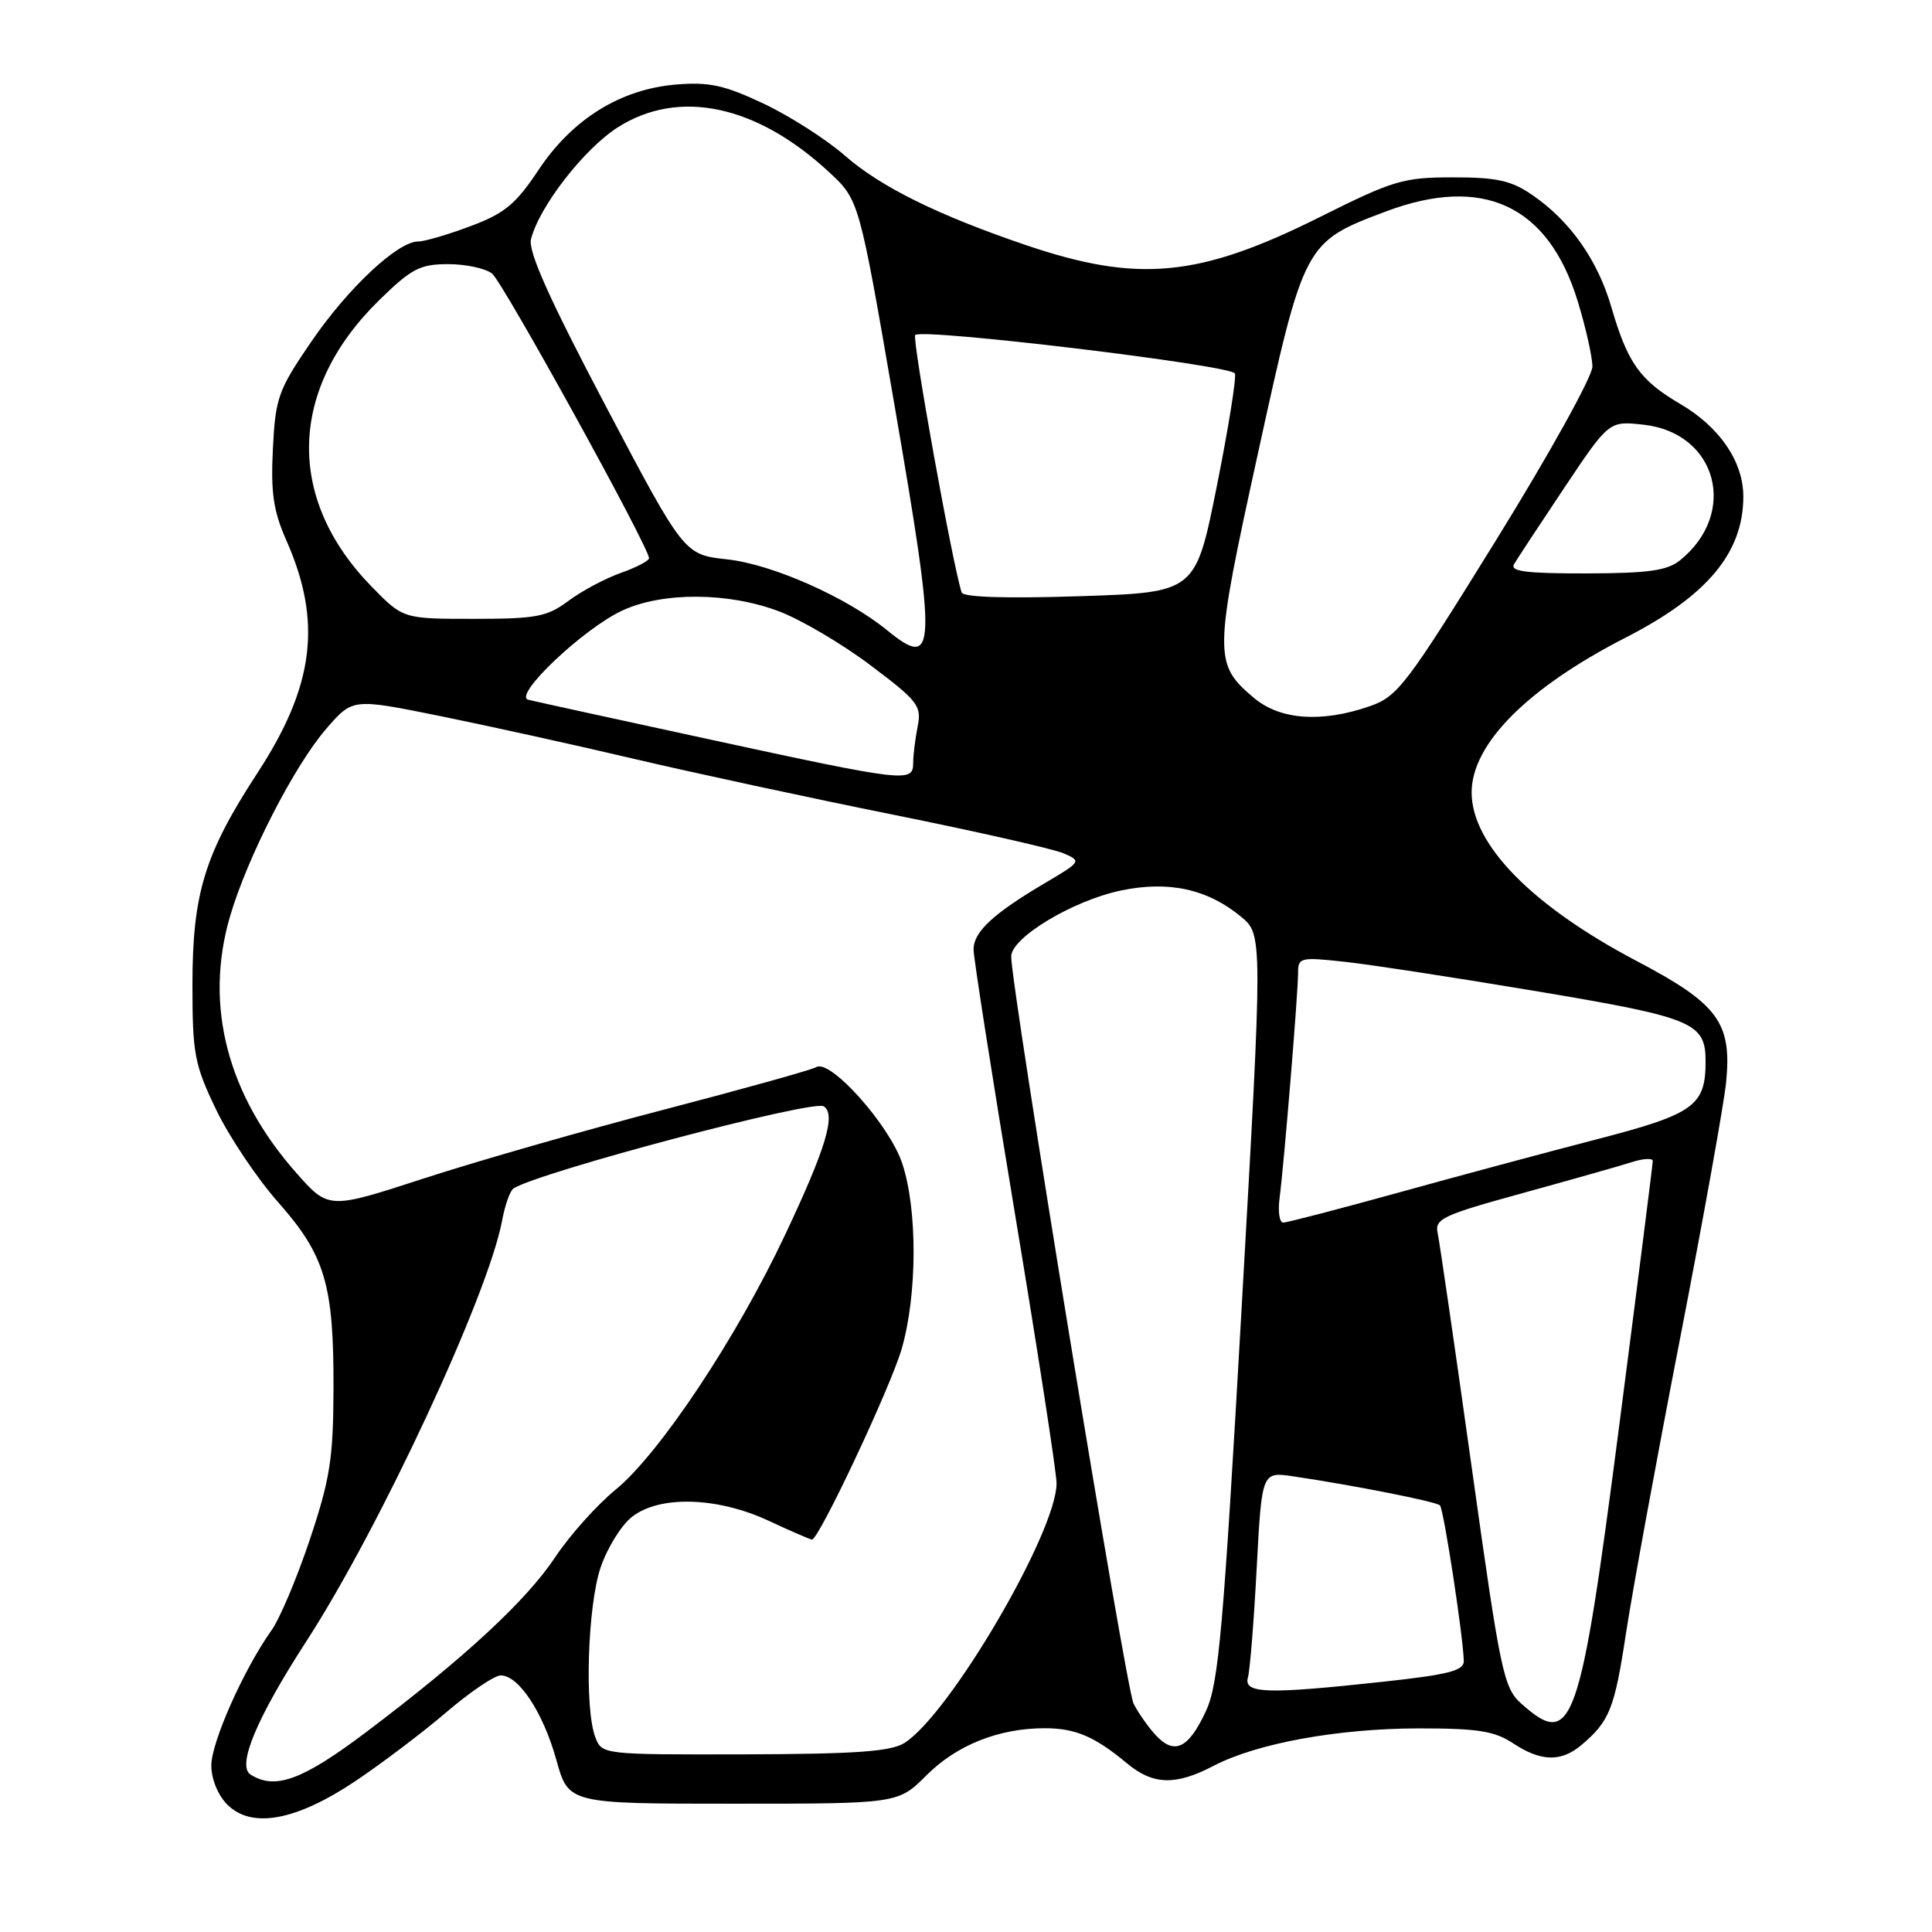<?xml version="1.0" encoding="UTF-8" standalone="no"?>
<!DOCTYPE svg PUBLIC "-//W3C//DTD SVG 1.1//EN" "http://www.w3.org/Graphics/SVG/1.1/DTD/svg11.dtd" >
<svg xmlns="http://www.w3.org/2000/svg" xmlns:xlink="http://www.w3.org/1999/xlink" version="1.1" viewBox="0 0 256 256">
 <g >
 <path fill="currentColor"
d=" M 47.10 236.00 C 50.62 233.64 56.05 229.53 59.17 226.86 C 62.29 224.19 65.52 222.00 66.35 222.00 C 68.74 222.00 71.96 226.90 73.72 233.20 C 75.33 239.00 75.33 239.00 97.16 239.00 C 119.00 239.00 119.00 239.00 122.77 235.23 C 126.78 231.22 132.36 229.00 138.43 229.00 C 142.50 229.00 145.05 230.09 149.33 233.65 C 152.79 236.53 155.76 236.62 160.81 233.98 C 166.55 230.99 177.27 229.04 188.00 229.02 C 195.82 229.02 198.03 229.37 200.50 231.00 C 204.17 233.43 206.86 233.50 209.54 231.23 C 213.28 228.07 213.93 226.43 215.45 216.43 C 216.28 210.97 219.49 193.45 222.59 177.50 C 225.69 161.55 228.44 146.21 228.72 143.41 C 229.50 135.49 227.67 133.02 216.85 127.33 C 202.97 120.02 195.00 111.88 195.00 105.00 C 195.00 98.58 202.42 91.13 215.42 84.48 C 226.24 78.94 231.00 73.23 231.00 65.78 C 230.99 61.16 227.88 56.60 222.65 53.53 C 217.31 50.41 215.67 48.10 213.53 40.75 C 211.71 34.47 208.08 29.31 203.07 25.86 C 200.26 23.92 198.37 23.50 192.53 23.50 C 185.95 23.50 184.63 23.89 174.91 28.75 C 158.86 36.77 150.79 37.53 135.86 32.45 C 124.30 28.52 116.69 24.76 112.00 20.66 C 109.53 18.49 104.66 15.38 101.20 13.74 C 95.99 11.28 93.97 10.84 89.59 11.20 C 82.22 11.81 75.83 15.78 71.35 22.53 C 68.34 27.06 66.86 28.28 62.34 29.97 C 59.36 31.09 56.24 32.00 55.40 32.00 C 52.69 32.00 46.08 38.20 41.25 45.27 C 36.86 51.69 36.50 52.68 36.16 59.46 C 35.87 65.30 36.22 67.71 37.95 71.62 C 42.71 82.39 41.66 90.87 34.10 102.44 C 27.11 113.16 25.50 118.40 25.50 130.50 C 25.50 139.64 25.77 141.06 28.62 147.00 C 30.33 150.57 34.03 156.10 36.83 159.27 C 43.10 166.36 44.24 170.22 44.19 184.13 C 44.16 193.29 43.72 196.03 41.05 204.01 C 39.35 209.10 37.06 214.52 35.96 216.05 C 32.30 221.19 28.00 230.86 28.00 233.94 C 28.00 235.72 28.88 237.88 30.12 239.12 C 33.35 242.35 39.22 241.27 47.10 236.00 Z  M 33.20 235.14 C 31.36 233.98 34.01 227.64 40.58 217.50 C 50.32 202.47 64.69 171.59 66.53 161.74 C 66.91 159.67 67.60 157.75 68.05 157.47 C 71.65 155.24 107.70 145.70 109.14 146.59 C 110.81 147.62 109.45 152.14 104.01 163.66 C 97.57 177.32 87.39 192.62 81.58 197.38 C 79.08 199.43 75.48 203.45 73.57 206.33 C 69.73 212.11 61.53 219.70 48.51 229.52 C 40.09 235.87 36.45 237.21 33.20 235.14 Z  M 78.88 230.18 C 77.43 226.38 77.86 212.76 79.59 207.68 C 80.47 205.10 82.33 202.10 83.73 201.00 C 87.38 198.12 95.04 198.34 101.85 201.51 C 104.79 202.88 107.37 204.00 107.59 204.00 C 108.51 204.00 117.98 183.87 119.47 178.76 C 121.55 171.60 121.59 160.28 119.55 154.16 C 117.87 149.08 110.00 140.27 108.16 141.40 C 107.60 141.75 98.52 144.28 87.99 147.03 C 77.47 149.77 63.16 153.87 56.19 156.14 C 43.54 160.26 43.54 160.26 39.23 155.38 C 30.11 145.05 27.05 133.23 30.46 121.49 C 32.75 113.63 39.01 101.41 43.27 96.52 C 46.73 92.54 46.73 92.54 58.12 94.84 C 64.38 96.11 76.03 98.67 84.00 100.55 C 91.97 102.42 107.50 105.77 118.50 107.98 C 129.50 110.20 139.59 112.49 140.93 113.07 C 143.32 114.10 143.28 114.17 138.43 117.03 C 131.61 121.06 129.00 123.48 129.00 125.80 C 129.00 126.89 131.47 142.69 134.50 160.91 C 137.53 179.13 140.00 195.17 140.00 196.54 C 140.00 203.02 125.82 227.20 119.83 230.96 C 118.01 232.09 113.36 232.42 98.63 232.46 C 79.81 232.50 79.76 232.49 78.88 230.18 Z  M 153.17 229.95 C 152.15 228.86 150.82 226.96 150.20 225.73 C 149.18 223.70 133.98 130.84 133.99 126.73 C 134.00 124.23 142.20 119.31 148.56 117.99 C 154.85 116.68 159.99 117.80 164.41 121.44 C 167.33 123.84 167.33 123.84 164.53 173.17 C 162.11 215.82 161.48 223.06 159.82 226.66 C 157.52 231.67 155.64 232.60 153.17 229.95 Z  M 201.59 225.75 C 199.23 223.64 198.83 221.72 195.02 194.50 C 192.79 178.55 190.75 164.56 190.50 163.41 C 190.08 161.50 191.11 161.02 201.77 158.09 C 208.22 156.31 214.74 154.47 216.25 153.98 C 217.76 153.50 219.00 153.43 219.00 153.84 C 219.00 154.24 217.00 170.01 214.56 188.87 C 209.36 229.01 208.38 231.81 201.59 225.75 Z  M 165.36 222.25 C 165.63 221.29 166.15 214.76 166.52 207.75 C 167.20 195.01 167.20 195.01 171.35 195.62 C 179.38 196.81 190.30 198.97 190.80 199.47 C 191.30 199.96 193.89 216.90 193.96 220.09 C 193.99 221.37 191.94 221.90 183.25 222.84 C 167.77 224.52 164.75 224.42 165.36 222.25 Z  M 169.55 158.75 C 170.14 154.25 172.00 131.64 172.00 128.96 C 172.00 126.86 172.27 126.80 178.25 127.45 C 181.69 127.83 193.22 129.60 203.88 131.39 C 224.37 134.83 226.00 135.51 226.00 140.64 C 226.00 146.53 224.47 147.62 211.63 150.95 C 204.96 152.68 193.07 155.87 185.22 158.05 C 177.36 160.22 170.53 162.00 170.03 162.00 C 169.53 162.00 169.32 160.54 169.55 158.75 Z  M 94.00 97.97 C 81.62 95.29 70.83 92.93 70.00 92.72 C 67.90 92.19 77.33 83.26 82.50 80.88 C 87.85 78.42 96.53 78.47 103.21 81.00 C 106.12 82.10 111.58 85.31 115.34 88.15 C 121.67 92.91 122.14 93.53 121.59 96.28 C 121.27 97.91 121.00 100.09 121.00 101.12 C 121.00 103.72 119.98 103.60 94.00 97.97 Z  M 166.17 92.49 C 160.79 87.96 160.81 86.86 166.70 60.00 C 172.80 32.17 172.84 32.08 183.64 28.02 C 196.50 23.18 205.13 27.20 209.03 39.83 C 210.11 43.34 211.00 47.28 211.00 48.58 C 211.00 49.89 205.26 60.23 198.24 71.57 C 186.33 90.81 185.21 92.29 181.49 93.58 C 175.13 95.79 169.63 95.40 166.17 92.49 Z  M 117.53 83.50 C 112.19 79.14 102.33 74.77 96.37 74.12 C 90.65 73.50 90.65 73.50 80.22 53.72 C 72.76 39.56 69.96 33.30 70.36 31.70 C 71.44 27.38 77.42 19.69 81.88 16.86 C 89.98 11.72 100.26 13.91 109.86 22.81 C 113.84 26.50 113.84 26.50 118.51 53.60 C 124.17 86.43 124.09 88.85 117.53 83.50 Z  M 49.26 77.75 C 37.83 66.05 38.21 51.53 50.27 39.75 C 54.52 35.59 55.66 35.00 59.38 35.00 C 61.71 35.00 64.33 35.56 65.20 36.25 C 66.64 37.39 86.00 72.50 86.00 73.97 C 86.00 74.31 84.31 75.19 82.25 75.92 C 80.19 76.65 77.07 78.31 75.32 79.62 C 72.49 81.73 71.07 82.00 62.77 82.00 C 53.42 82.00 53.42 82.00 49.26 77.75 Z  M 127.42 78.50 C 126.20 74.72 120.82 44.85 121.27 44.39 C 122.21 43.46 163.21 48.39 163.63 49.49 C 163.85 50.04 162.76 56.80 161.22 64.50 C 158.41 78.50 158.41 78.50 143.08 79.00 C 133.29 79.32 127.62 79.14 127.42 78.50 Z  M 200.62 74.75 C 201.03 74.06 204.02 69.51 207.28 64.63 C 213.21 55.76 213.21 55.76 217.82 56.28 C 227.52 57.38 230.36 67.97 222.63 74.23 C 220.93 75.61 218.45 75.96 210.19 75.98 C 202.21 75.99 200.05 75.72 200.62 74.75 Z "/>
</g>
</svg>